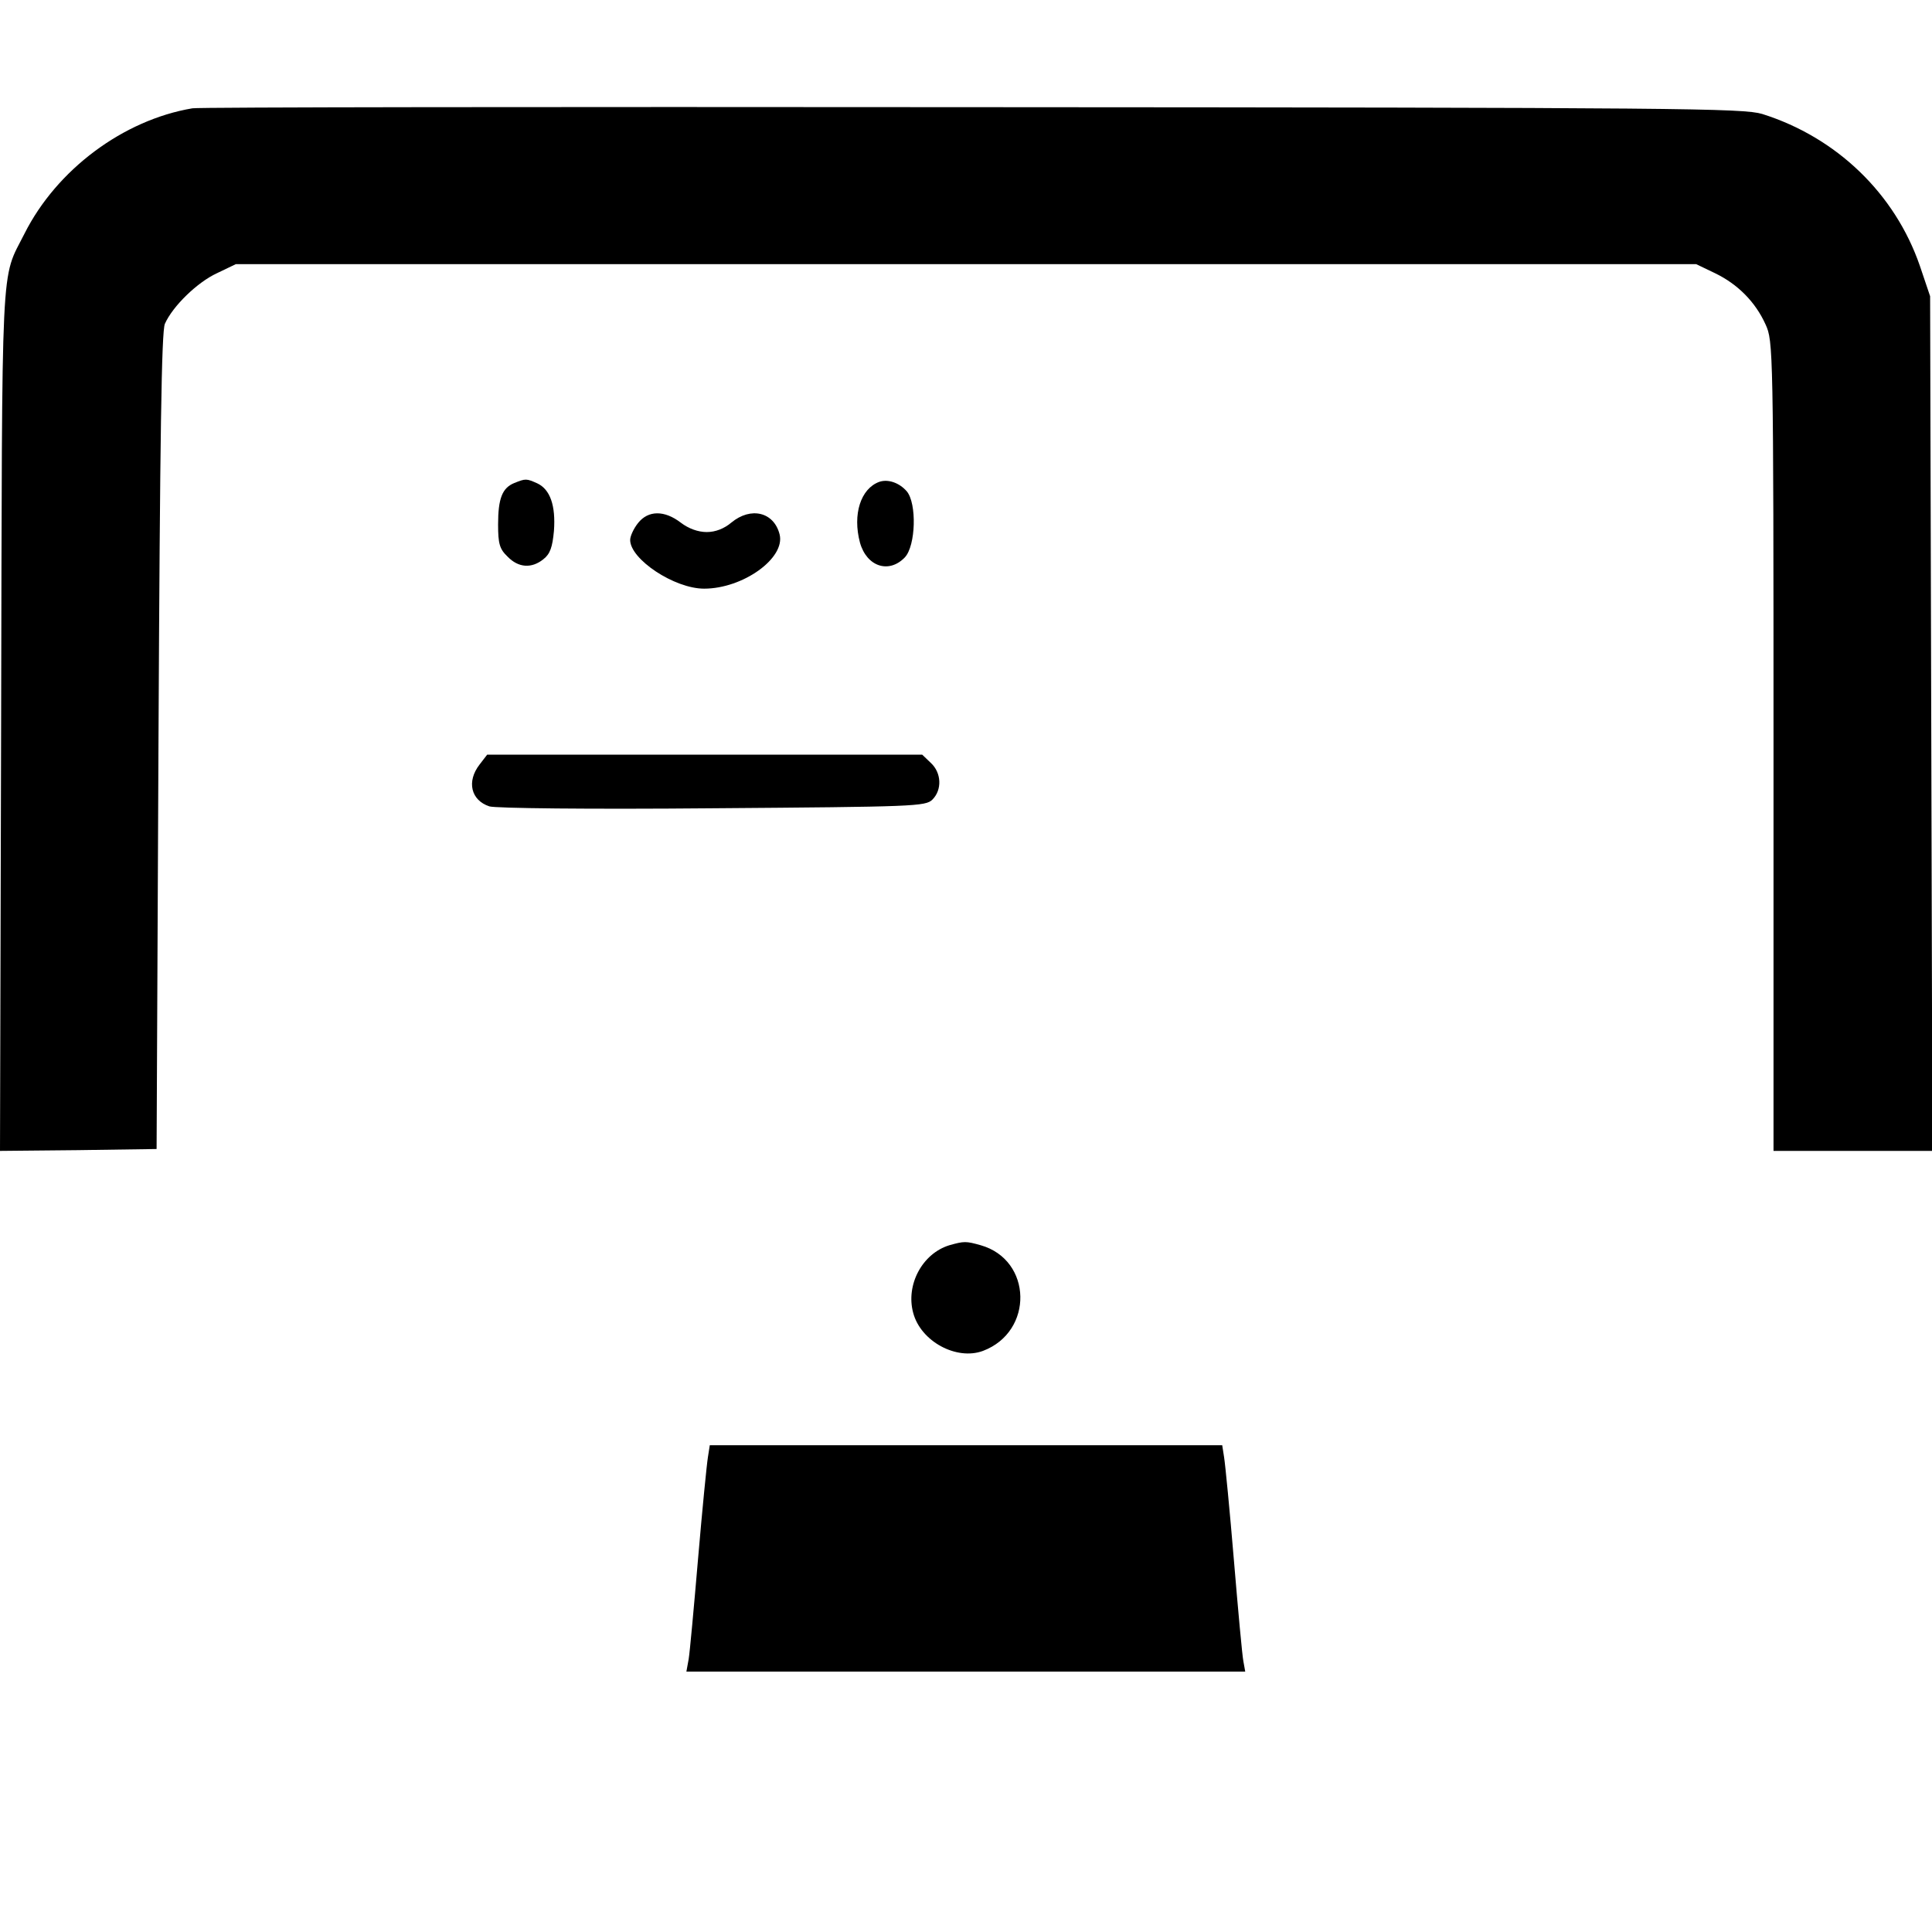 <?xml version="1.0" standalone="no"?>
<!DOCTYPE svg PUBLIC "-//W3C//DTD SVG 20010904//EN"
 "http://www.w3.org/TR/2001/REC-SVG-20010904/DTD/svg10.dtd">
<svg version="1.0" xmlns="http://www.w3.org/2000/svg"
 width="512pt" height="512pt" viewBox="0 0 512 512"
 preserveAspectRatio="xMidYMid meet">

<g transform="translate(0,512) scale(0.1,-0.1)"
fill="#000000" stroke="none">
<path d="M510 4833 c-184 -31 -360 -163 -445 -332 -64 -127 -59 -36 -62 -1289
l-3 -1142 207 2 208 3 5 1080 c4 812 8 1087 17 1107 21 47 86 110 138 134 l50
24 1935 0 1935 0 50 -24 c60 -29 107 -76 134 -136 20 -44 21 -61 21 -1117 l0
-1073 210 0 211 0 -3 1133 -3 1132 -27 80 c-66 192 -221 341 -418 403 -51 15
-204 17 -2095 18 -1122 1 -2051 0 -2065 -3z"/>
<path d="M1363 3840 c-32 -13 -43 -41 -43 -110 0 -51 4 -65 25 -85 29 -30 64
-32 95 -7 18 14 24 32 28 75 5 67 -10 110 -44 126 -29 13 -31 13 -61 1z"/>
<path d="M2330 3843 c-49 -18 -71 -86 -51 -161 18 -64 77 -83 119 -39 29 31
32 143 5 175 -20 23 -50 33 -73 25z"/>
<path d="M1691 3734 c-12 -15 -21 -35 -21 -45 0 -51 117 -129 196 -129 103 0
216 81 200 144 -15 59 -76 74 -128 31 -19 -16 -42 -25 -65 -25 -23 0 -48 9
-69 25 -43 33 -86 33 -113 -1z"/>
<path d="M1271 3094 c-35 -45 -23 -95 26 -111 16 -5 262 -8 592 -5 535 4 564
5 582 23 26 26 24 71 -4 97 l-23 22 -576 0 -577 0 -20 -26z"/>
<path d="M2516 1820 c-72 -22 -116 -105 -96 -179 20 -76 115 -127 185 -101
135 51 131 241 -6 280 -39 11 -44 11 -83 0z"/>
<path d="M1876 1258 c-3 -18 -15 -139 -26 -268 -11 -129 -22 -250 -25 -267
l-6 -33 740 0 741 0 -5 28 c-3 15 -14 135 -25 267 -11 132 -23 255 -26 273
l-5 32 -679 0 -679 0 -5 -32z"/>
</g>
</svg>

